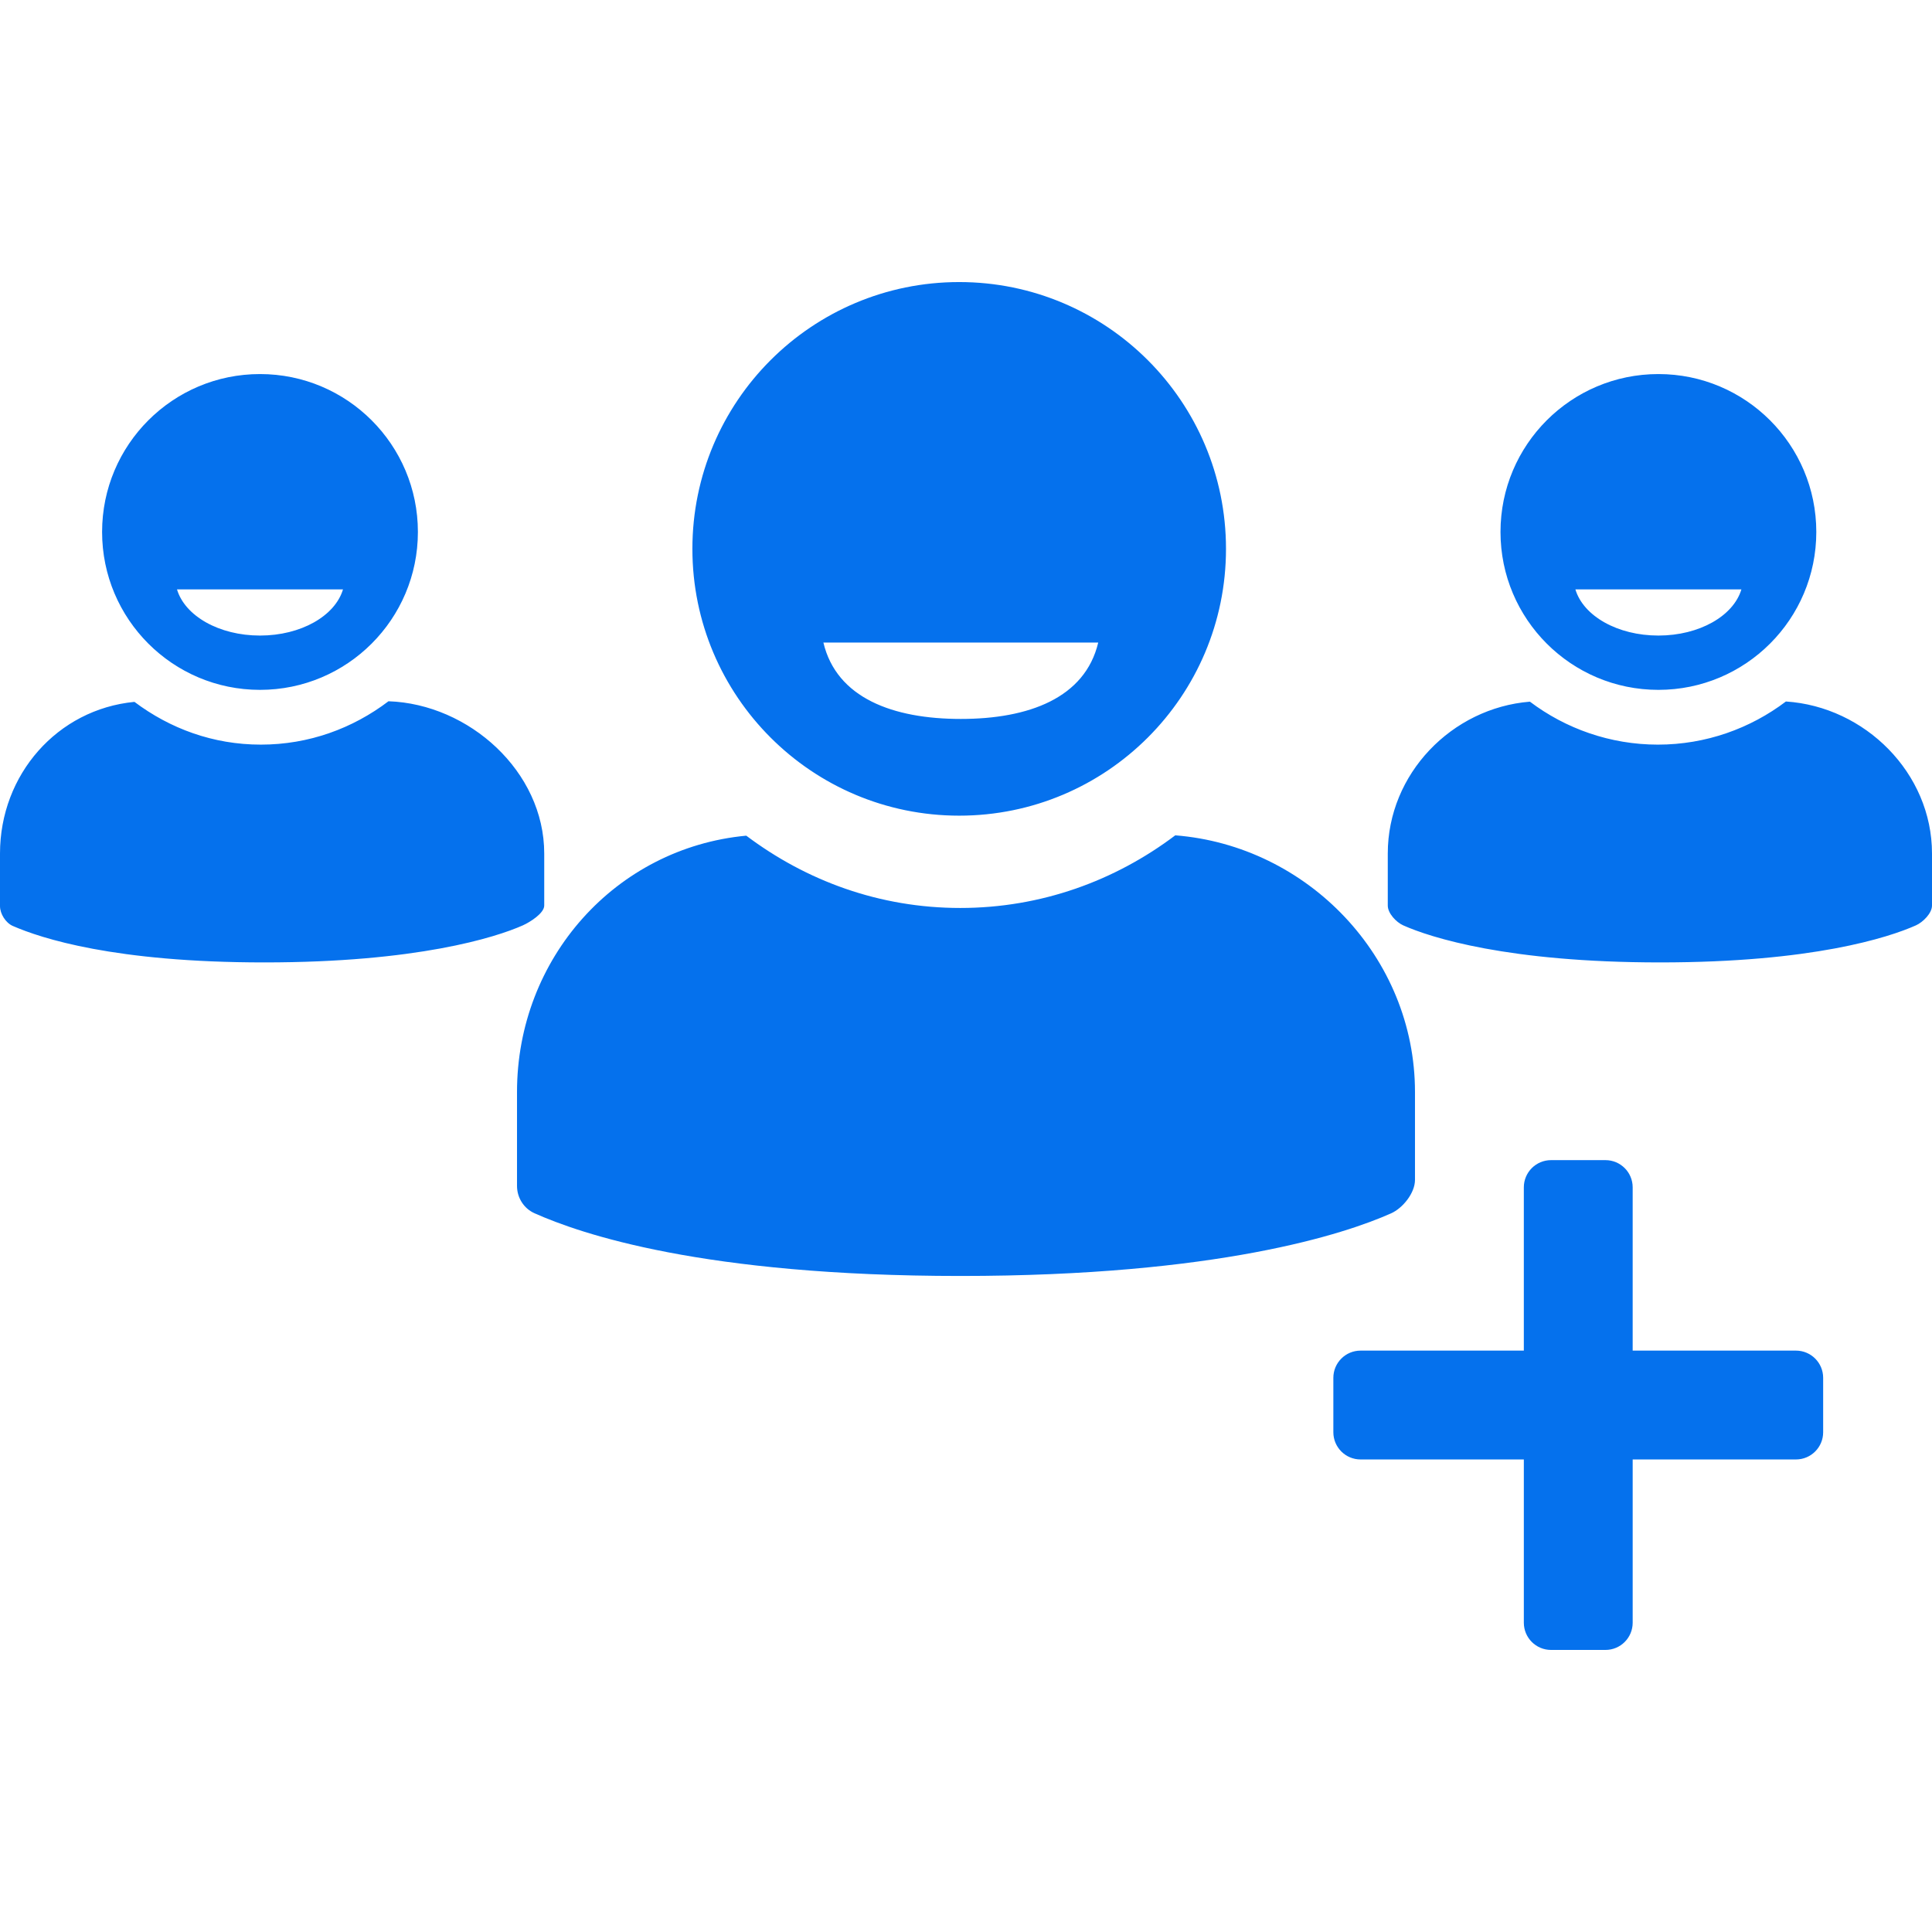 <?xml version="1.0" encoding="iso-8859-1"?>
<!-- Generator: Adobe Illustrator 16.0.0, SVG Export Plug-In . SVG Version: 6.00 Build 0)  -->
<!DOCTYPE svg PUBLIC "-//W3C//DTD SVG 1.1//EN" "http://www.w3.org/Graphics/SVG/1.1/DTD/svg11.dtd">
<svg version="1.1" id="Capa_1" xmlns="http://www.w3.org/2000/svg" xmlns:xlink="http://www.w3.org/1999/xlink" x="0px" y="0px"
	 width="25px" height="25px" viewBox="0 0 612 612" style="enable-background:new 0 0 612 612;" xml:space="preserve">
<g>
	<path fill="#0571ed" d="M568.901,427.833h-51.719v-51.718c0-4.761-3.859-8.62-8.62-8.62h-17.239c-4.761,0-8.62,3.859-8.62,8.62v51.719h-51.718
		c-4.761,0-8.62,3.859-8.62,8.62v17.239c0,4.761,3.859,8.62,8.62,8.62h51.719v51.718c0,4.761,3.859,8.62,8.62,8.62h17.239
		c4.761,0,8.62-3.859,8.62-8.62v-51.718h51.719c4.761,0,8.62-3.859,8.62-8.62v-17.239
		C577.521,431.692,573.662,427.833,568.901,427.833z M303.845,258.377c46.676,0,84.514-37.838,84.514-84.514
		s-37.839-84.514-84.515-84.514c-46.675,0-84.514,37.838-84.514,84.514S257.169,258.377,303.845,258.377z M347.887,203.539
		c-4.179,17.595-22.078,24.201-43.53,24.201c-21.452,0-39.352-6.606-43.53-24.201H347.887z M448.225,345.904v27.858
		c0,4.13-3.83,8.929-7.603,10.606c-14.62,6.506-54.893,19.82-136.382,19.82c-81.674,0-120.376-13.376-134.919-19.864
		c-3.399-1.517-5.546-4.942-5.546-8.664v-29.758c0-42.307,31.243-77.308,72.618-81.188c19.034,14.31,42.22,22.902,67.793,22.902
		c25.638,0,49.057-8.636,68.107-23.01C414.184,267.894,448.225,303.172,448.225,345.904z M612,270.371v16.487
		c0,2.443-2.876,5.284-5.108,6.277c-8.653,3.851-32.794,11.73-81.021,11.73c-48.229,0-72.705-7.88-81.357-11.73
		c-2.233-0.993-4.907-3.833-4.907-6.277v-16.487c0-25.256,20.289-46.112,45.025-48.105c11.254,8.503,25.38,13.61,40.549,13.61
		c15.2,0,29.273-5.129,40.544-13.664C590.761,223.843,612,244.863,612,270.371z M165.603,293.136
		c-8.653,3.851-33.635,11.73-81.863,11.73c-47.515,0-70.75-7.649-79.701-11.557C1.8,292.333,0,289.466,0,287.024v-16.653
		c0-24.998,18.154-45.686,42.589-48.039c11.267,8.462,24.912,13.543,40.041,13.543c15.245,0,29.127-5.158,40.432-13.738
		c25.495,0.875,49.333,22.221,49.333,48.234v16.487C172.395,289.302,167.835,292.143,165.603,293.136z M82.359,118.491
		c-27.625,0-50.019,22.394-50.019,50.019c0,27.624,22.394,50.019,50.019,50.019c27.625,0,50.019-22.394,50.019-50.019
		C132.378,140.886,109.984,118.491,82.359,118.491z M82.359,201.325c-12.956,0-23.767-6.202-26.29-14.617h52.581
		C106.126,195.124,95.316,201.325,82.359,201.325z M525.331,118.491c-27.625,0-50.019,22.394-50.019,50.019
		c0,27.624,22.394,50.019,50.019,50.019c27.624,0,50.019-22.394,50.019-50.019C575.35,140.886,552.955,118.491,525.331,118.491z
		 M525.33,201.325c-12.956,0-23.767-6.202-26.29-14.617h52.581C549.097,195.124,538.287,201.325,525.33,201.325z"/>
</g>
<g>
</g>
<g>
</g>
<g>
</g>
<g>
</g>
<g>
</g>
<g>
</g>
<g>
</g>
<g>
</g>
<g>
</g>
<g>
</g>
<g>
</g>
<g>
</g>
<g>
</g>
<g>
</g>
<g>
</g>
</svg>
